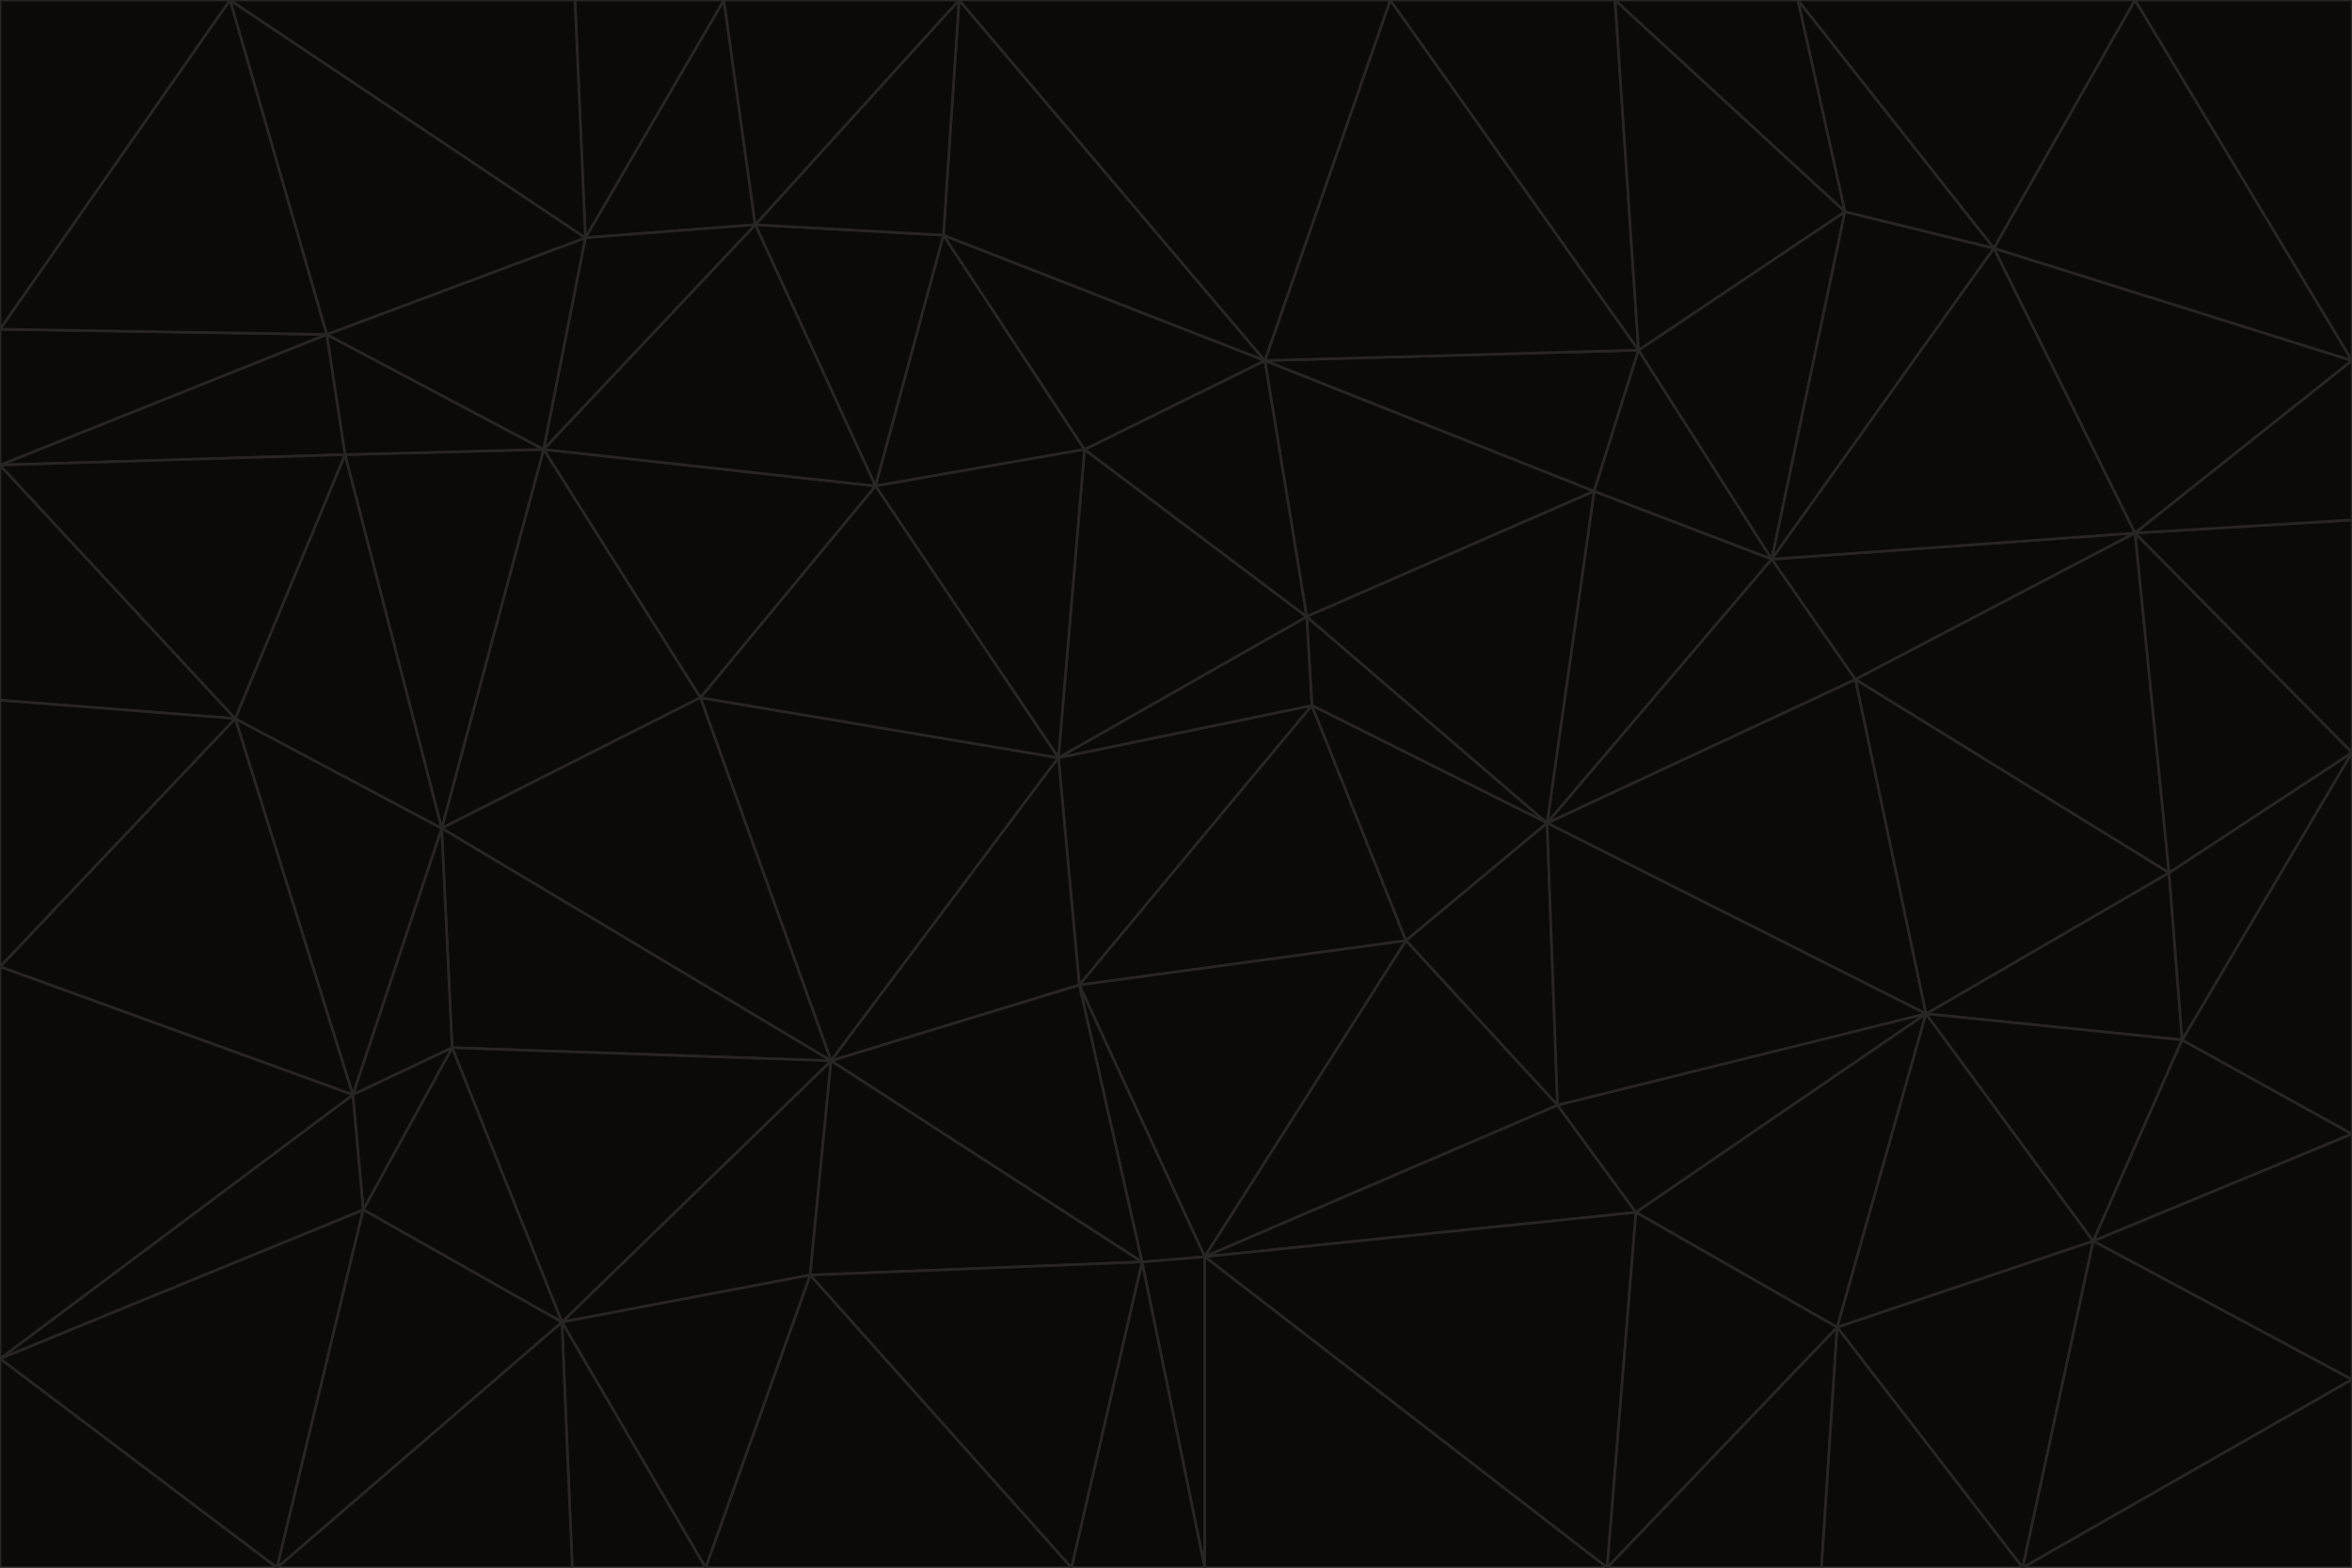 <svg id="visual" viewBox="0 0 900 600" width="900" height="600" xmlns="http://www.w3.org/2000/svg" xmlns:xlink="http://www.w3.org/1999/xlink" version="1.1"><g stroke-width="1" stroke-linejoin="bevel"><path d="M405 290L413 377L502 270Z" fill="#0c0a09" stroke="#292524"></path><path d="M413 377L538 360L502 270Z" fill="#0c0a09" stroke="#292524"></path><path d="M592 315L500 236L502 270Z" fill="#0c0a09" stroke="#292524"></path><path d="M502 270L500 236L405 290Z" fill="#0c0a09" stroke="#292524"></path><path d="M538 360L592 315L502 270Z" fill="#0c0a09" stroke="#292524"></path><path d="M413 377L461 481L538 360Z" fill="#0c0a09" stroke="#292524"></path><path d="M538 360L596 423L592 315Z" fill="#0c0a09" stroke="#292524"></path><path d="M413 377L437 483L461 481Z" fill="#0c0a09" stroke="#292524"></path><path d="M461 481L596 423L538 360Z" fill="#0c0a09" stroke="#292524"></path><path d="M500 236L415 172L405 290Z" fill="#0c0a09" stroke="#292524"></path><path d="M268 267L318 406L405 290Z" fill="#0c0a09" stroke="#292524"></path><path d="M405 290L318 406L413 377Z" fill="#0c0a09" stroke="#292524"></path><path d="M413 377L318 406L437 483Z" fill="#0c0a09" stroke="#292524"></path><path d="M610 188L484 138L500 236Z" fill="#0c0a09" stroke="#292524"></path><path d="M500 236L484 138L415 172Z" fill="#0c0a09" stroke="#292524"></path><path d="M361 90L335 186L415 172Z" fill="#0c0a09" stroke="#292524"></path><path d="M415 172L335 186L405 290Z" fill="#0c0a09" stroke="#292524"></path><path d="M678 214L610 188L592 315Z" fill="#0c0a09" stroke="#292524"></path><path d="M592 315L610 188L500 236Z" fill="#0c0a09" stroke="#292524"></path><path d="M335 186L268 267L405 290Z" fill="#0c0a09" stroke="#292524"></path><path d="M461 481L626 464L596 423Z" fill="#0c0a09" stroke="#292524"></path><path d="M737 388L710 260L592 315Z" fill="#0c0a09" stroke="#292524"></path><path d="M215 506L310 488L318 406Z" fill="#0c0a09" stroke="#292524"></path><path d="M318 406L310 488L437 483Z" fill="#0c0a09" stroke="#292524"></path><path d="M710 260L678 214L592 315Z" fill="#0c0a09" stroke="#292524"></path><path d="M610 188L627 134L484 138Z" fill="#0c0a09" stroke="#292524"></path><path d="M678 214L627 134L610 188Z" fill="#0c0a09" stroke="#292524"></path><path d="M737 388L592 315L596 423Z" fill="#0c0a09" stroke="#292524"></path><path d="M678 214L706 81L627 134Z" fill="#0c0a09" stroke="#292524"></path><path d="M484 138L361 90L415 172Z" fill="#0c0a09" stroke="#292524"></path><path d="M335 186L208 172L268 267Z" fill="#0c0a09" stroke="#292524"></path><path d="M367 0L361 90L484 138Z" fill="#0c0a09" stroke="#292524"></path><path d="M437 483L461 600L461 481Z" fill="#0c0a09" stroke="#292524"></path><path d="M461 481L615 600L626 464Z" fill="#0c0a09" stroke="#292524"></path><path d="M410 600L461 600L437 483Z" fill="#0c0a09" stroke="#292524"></path><path d="M310 488L410 600L437 483Z" fill="#0c0a09" stroke="#292524"></path><path d="M626 464L737 388L596 423Z" fill="#0c0a09" stroke="#292524"></path><path d="M703 508L737 388L626 464Z" fill="#0c0a09" stroke="#292524"></path><path d="M208 172L169 317L268 267Z" fill="#0c0a09" stroke="#292524"></path><path d="M268 267L169 317L318 406Z" fill="#0c0a09" stroke="#292524"></path><path d="M361 90L289 86L335 186Z" fill="#0c0a09" stroke="#292524"></path><path d="M615 600L703 508L626 464Z" fill="#0c0a09" stroke="#292524"></path><path d="M169 317L173 401L318 406Z" fill="#0c0a09" stroke="#292524"></path><path d="M310 488L270 600L410 600Z" fill="#0c0a09" stroke="#292524"></path><path d="M289 86L208 172L335 186Z" fill="#0c0a09" stroke="#292524"></path><path d="M173 401L215 506L318 406Z" fill="#0c0a09" stroke="#292524"></path><path d="M461 600L615 600L461 481Z" fill="#0c0a09" stroke="#292524"></path><path d="M215 506L270 600L310 488Z" fill="#0c0a09" stroke="#292524"></path><path d="M627 134L532 0L484 138Z" fill="#0c0a09" stroke="#292524"></path><path d="M361 90L367 0L289 86Z" fill="#0c0a09" stroke="#292524"></path><path d="M277 0L224 91L289 86Z" fill="#0c0a09" stroke="#292524"></path><path d="M289 86L224 91L208 172Z" fill="#0c0a09" stroke="#292524"></path><path d="M208 172L132 174L169 317Z" fill="#0c0a09" stroke="#292524"></path><path d="M173 401L139 463L215 506Z" fill="#0c0a09" stroke="#292524"></path><path d="M215 506L219 600L270 600Z" fill="#0c0a09" stroke="#292524"></path><path d="M169 317L135 419L173 401Z" fill="#0c0a09" stroke="#292524"></path><path d="M90 275L135 419L169 317Z" fill="#0c0a09" stroke="#292524"></path><path d="M532 0L367 0L484 138Z" fill="#0c0a09" stroke="#292524"></path><path d="M763 95L706 81L678 214Z" fill="#0c0a09" stroke="#292524"></path><path d="M627 134L618 0L532 0Z" fill="#0c0a09" stroke="#292524"></path><path d="M817 204L678 214L710 260Z" fill="#0c0a09" stroke="#292524"></path><path d="M135 419L139 463L173 401Z" fill="#0c0a09" stroke="#292524"></path><path d="M615 600L697 600L703 508Z" fill="#0c0a09" stroke="#292524"></path><path d="M835 398L830 334L737 388Z" fill="#0c0a09" stroke="#292524"></path><path d="M706 81L618 0L627 134Z" fill="#0c0a09" stroke="#292524"></path><path d="M106 600L219 600L215 506Z" fill="#0c0a09" stroke="#292524"></path><path d="M125 128L132 174L208 172Z" fill="#0c0a09" stroke="#292524"></path><path d="M801 475L737 388L703 508Z" fill="#0c0a09" stroke="#292524"></path><path d="M737 388L830 334L710 260Z" fill="#0c0a09" stroke="#292524"></path><path d="M774 600L801 475L703 508Z" fill="#0c0a09" stroke="#292524"></path><path d="M830 334L817 204L710 260Z" fill="#0c0a09" stroke="#292524"></path><path d="M132 174L90 275L169 317Z" fill="#0c0a09" stroke="#292524"></path><path d="M0 520L106 600L139 463Z" fill="#0c0a09" stroke="#292524"></path><path d="M367 0L277 0L289 86Z" fill="#0c0a09" stroke="#292524"></path><path d="M224 91L125 128L208 172Z" fill="#0c0a09" stroke="#292524"></path><path d="M801 475L835 398L737 388Z" fill="#0c0a09" stroke="#292524"></path><path d="M817 204L763 95L678 214Z" fill="#0c0a09" stroke="#292524"></path><path d="M706 81L688 0L618 0Z" fill="#0c0a09" stroke="#292524"></path><path d="M88 0L125 128L224 91Z" fill="#0c0a09" stroke="#292524"></path><path d="M0 178L0 268L90 275Z" fill="#0c0a09" stroke="#292524"></path><path d="M763 95L688 0L706 81Z" fill="#0c0a09" stroke="#292524"></path><path d="M277 0L220 0L224 91Z" fill="#0c0a09" stroke="#292524"></path><path d="M697 600L774 600L703 508Z" fill="#0c0a09" stroke="#292524"></path><path d="M801 475L900 434L835 398Z" fill="#0c0a09" stroke="#292524"></path><path d="M900 434L900 288L835 398Z" fill="#0c0a09" stroke="#292524"></path><path d="M835 398L900 288L830 334Z" fill="#0c0a09" stroke="#292524"></path><path d="M830 334L900 288L817 204Z" fill="#0c0a09" stroke="#292524"></path><path d="M817 204L900 138L763 95Z" fill="#0c0a09" stroke="#292524"></path><path d="M0 520L139 463L135 419Z" fill="#0c0a09" stroke="#292524"></path><path d="M139 463L106 600L215 506Z" fill="#0c0a09" stroke="#292524"></path><path d="M900 528L900 434L801 475Z" fill="#0c0a09" stroke="#292524"></path><path d="M900 288L900 199L817 204Z" fill="#0c0a09" stroke="#292524"></path><path d="M763 95L817 0L688 0Z" fill="#0c0a09" stroke="#292524"></path><path d="M90 275L0 370L135 419Z" fill="#0c0a09" stroke="#292524"></path><path d="M0 268L0 370L90 275Z" fill="#0c0a09" stroke="#292524"></path><path d="M0 178L132 174L125 128Z" fill="#0c0a09" stroke="#292524"></path><path d="M0 178L90 275L132 174Z" fill="#0c0a09" stroke="#292524"></path><path d="M900 199L900 138L817 204Z" fill="#0c0a09" stroke="#292524"></path><path d="M774 600L900 528L801 475Z" fill="#0c0a09" stroke="#292524"></path><path d="M900 138L817 0L763 95Z" fill="#0c0a09" stroke="#292524"></path><path d="M0 126L0 178L125 128Z" fill="#0c0a09" stroke="#292524"></path><path d="M220 0L88 0L224 91Z" fill="#0c0a09" stroke="#292524"></path><path d="M0 370L0 520L135 419Z" fill="#0c0a09" stroke="#292524"></path><path d="M88 0L0 126L125 128Z" fill="#0c0a09" stroke="#292524"></path><path d="M774 600L900 600L900 528Z" fill="#0c0a09" stroke="#292524"></path><path d="M0 520L0 600L106 600Z" fill="#0c0a09" stroke="#292524"></path><path d="M900 138L900 0L817 0Z" fill="#0c0a09" stroke="#292524"></path><path d="M88 0L0 0L0 126Z" fill="#0c0a09" stroke="#292524"></path></g></svg>